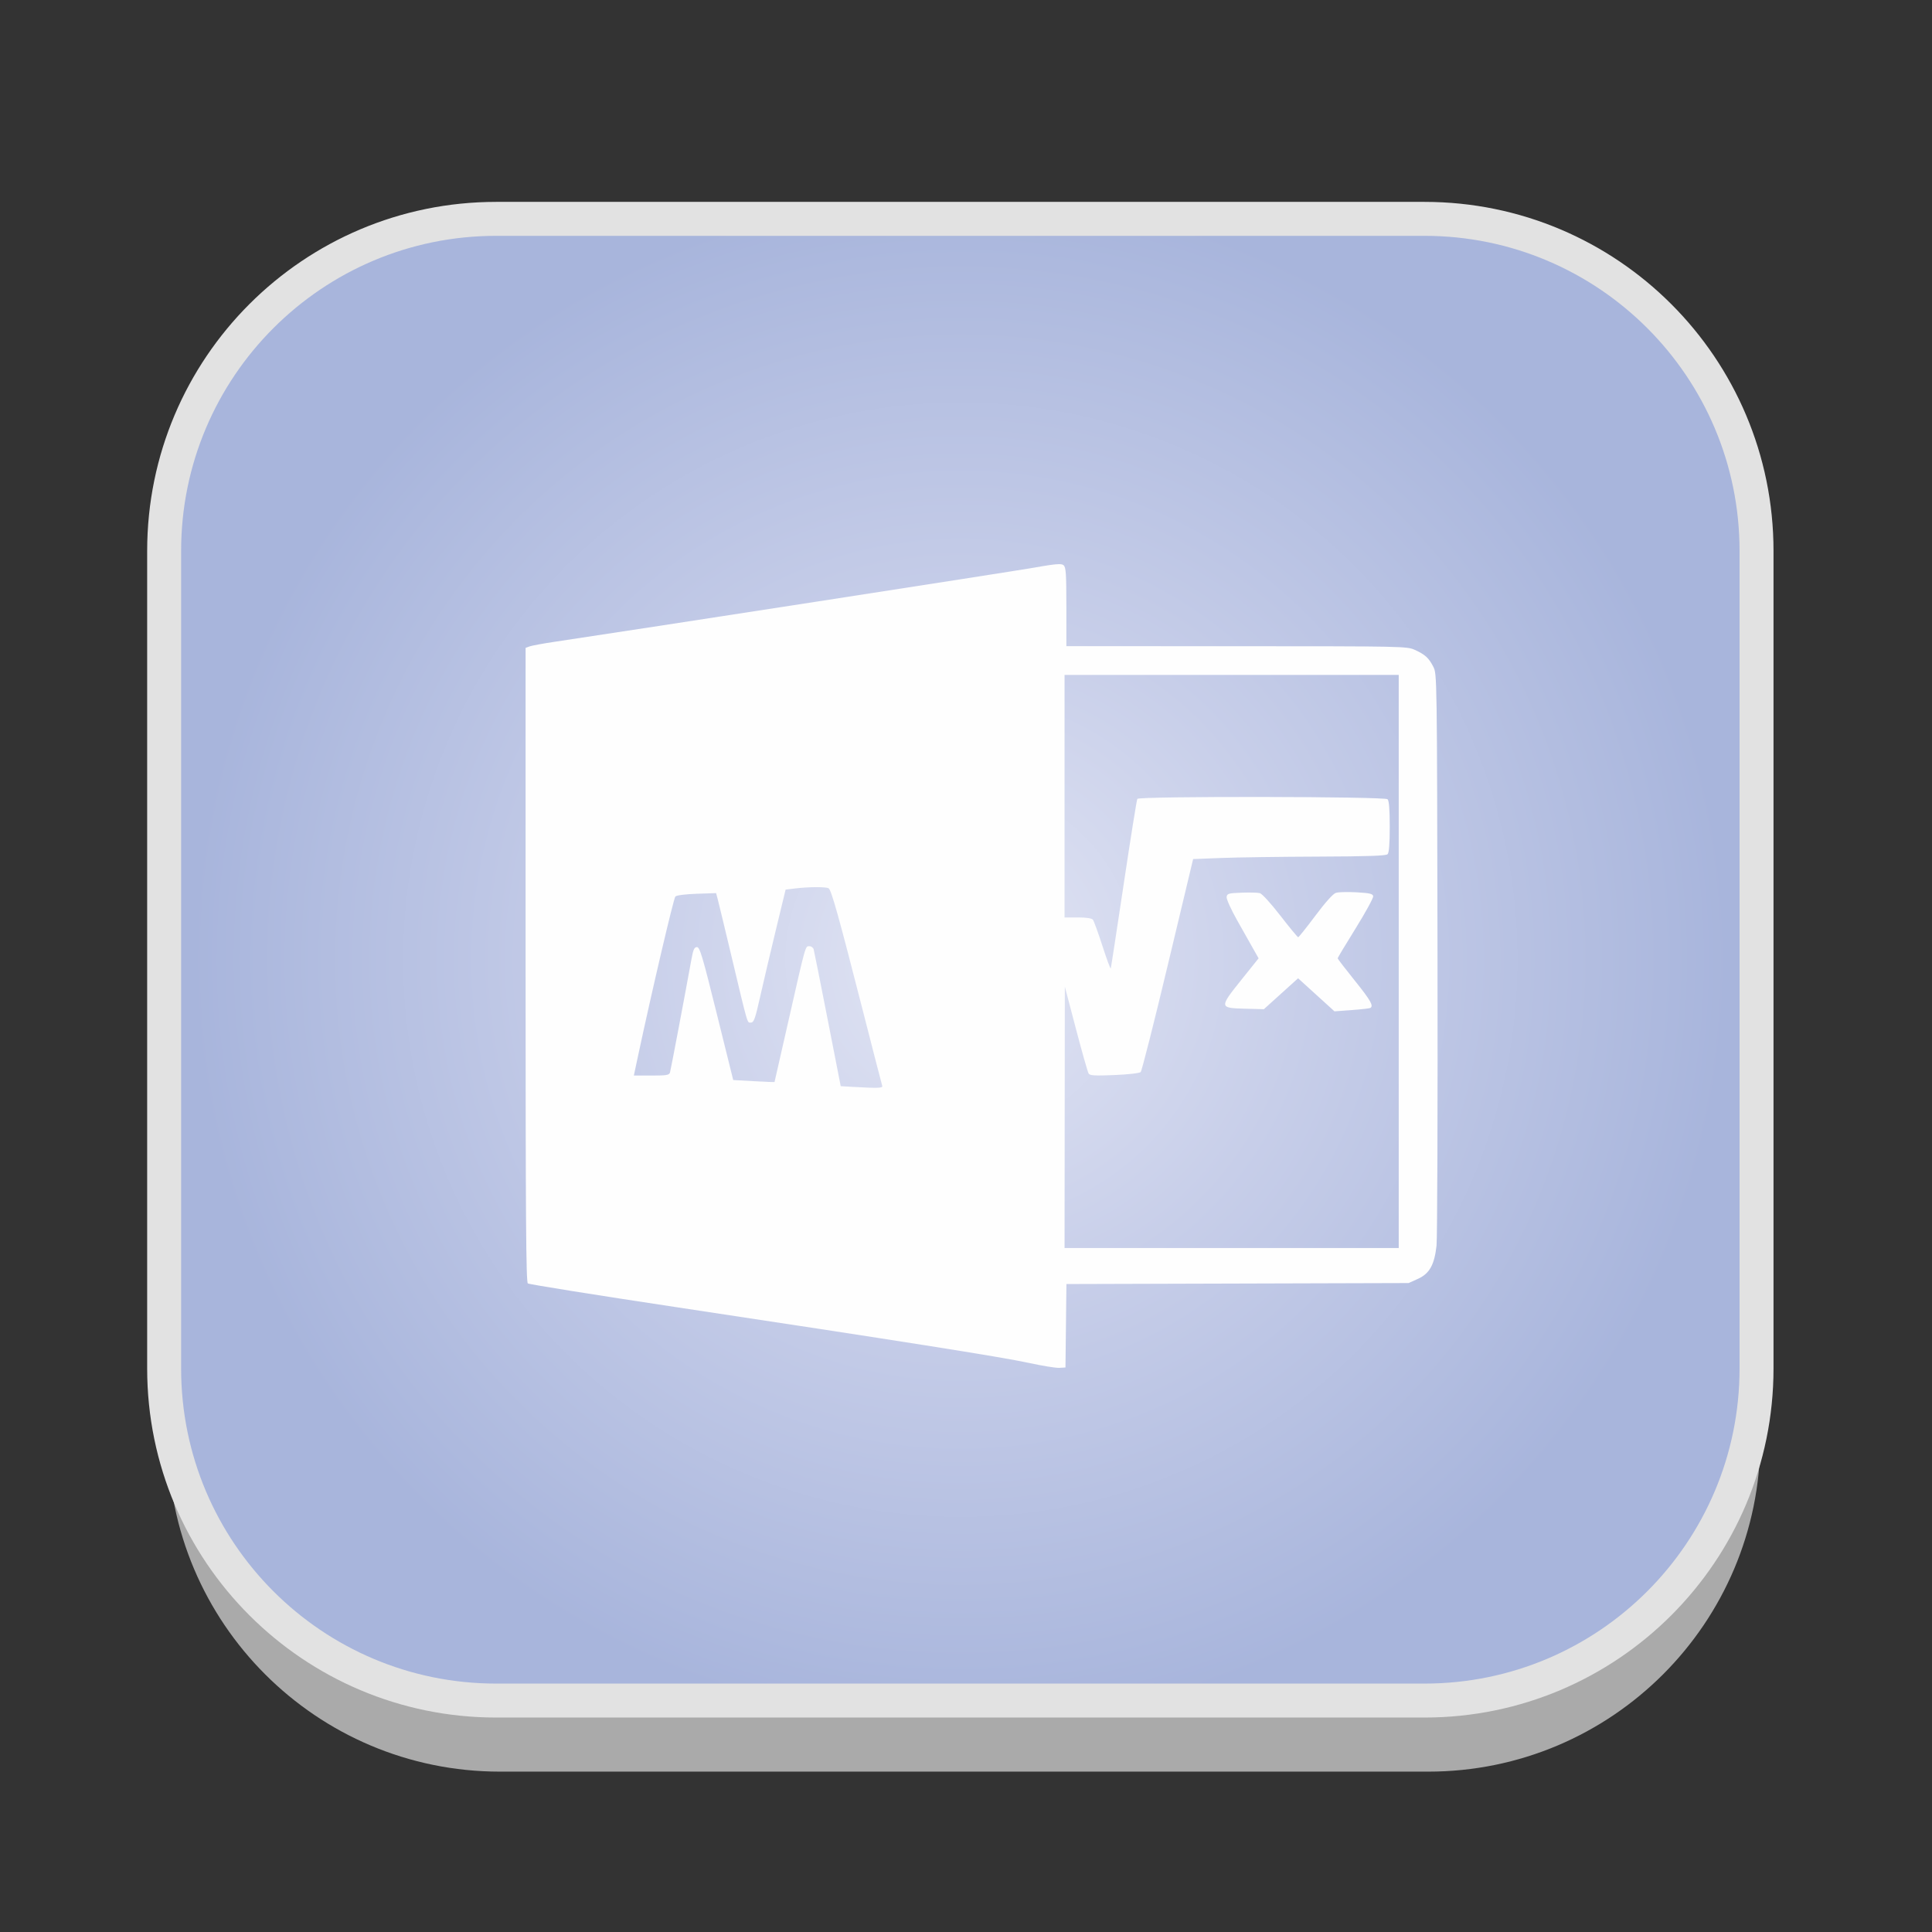 <?xml version="1.0" encoding="utf-8"?>
<!-- Generator: Adobe Illustrator 16.0.0, SVG Export Plug-In . SVG Version: 6.00 Build 0)  -->
<!DOCTYPE svg PUBLIC "-//W3C//DTD SVG 1.1//EN" "http://www.w3.org/Graphics/SVG/1.1/DTD/svg11.dtd">
<svg version="1.1" id="Layer_1" xmlns="http://www.w3.org/2000/svg" xmlns:xlink="http://www.w3.org/1999/xlink" x="0px" y="0px"
	 width="512px" height="512px" viewBox="0 0 512 512" enable-background="new 0 0 512 512" xml:space="preserve">
<rect x="0" y="0" width="512" height="512" fill="#333333" stroke="none"/>
<g id="Layer_1_1_">
	<g id="Layer_2" display="none">
	</g>
	<g id="shadows">
		<g opacity="0.9">
			<g>
				<path fill="#B7B7B7" d="M466.5,381.5c0,48.6-39.4,88-88,88h-246c-48.602,0-88-39.4-88-88V164.833c0-48.601,39.398-88,88-88h246
					c48.6,0,88,39.399,88,88V381.5z"/>
			</g>
		</g>
		<g>
			<g>
				<path fill="#FFFFFF" d="M466.5,360.5c0,48.6-39.4,88-88,88h-246c-48.602,0-88-39.4-88-88V143.833c0-48.601,39.398-88,88-88h246
					c48.6,0,88,39.399,88,88V360.5z"/>
			</g>
		</g>
	</g>
	<radialGradient id="SVGID_1_" cx="254.5" cy="254.333" r="203.799" gradientUnits="userSpaceOnUse">
		<stop  offset="0.006" style="stop-color:#E2E5F4"/>
		<stop  offset="0.449" style="stop-color:#C7CEE9"/>
		<stop  offset="1" style="stop-color:#A8B5DC"/>
	</radialGradient>
	<path fill="url(#SVGID_1_)" stroke="#E2E2E2" stroke-width="9" stroke-miterlimit="10" d="M465.5,362.667c0,48.6-39.399,88-88,88
		h-246c-48.602,0-88-39.4-88-88V146c0-48.601,39.398-88,88-88h246c48.601,0,88,39.399,88,88V362.667z"/>
</g>
<path id="path5033" fill="#FEFEFE" d="M280.639,149.506c-1.085,0.003-3.031,0.296-6.756,0.953
	c-5.826,1.028-105.453,16.434-126.979,19.635c-3.012,0.448-5.958,0.991-6.547,1.207l-1.07,0.393v83.988
	c0,66.632,0.121,84.081,0.594,84.439c0.327,0.248,18.057,3.084,39.398,6.301c58.455,8.813,86.259,13.209,93.35,14.76
	c3.519,0.77,7.146,1.36,8.063,1.311l1.668-0.092l0.127-11.057l0.127-11.059l45.342-0.131l45.342-0.131l2.48-1.121
	c3.051-1.38,4.347-3.693,4.918-8.785c0.211-1.884,0.325-36.741,0.256-77.461c-0.127-73.57-0.133-74.047-1.102-75.939
	c-1.214-2.368-2.185-3.256-4.896-4.486c-2.098-0.951-2.917-0.968-47.244-0.979l-45.113-0.01v-10.416
	c0-8.833-0.112-10.511-0.738-11.031C281.629,149.605,281.289,149.504,280.639,149.506z M282.121,178.859h44.277h44.279v75.939
	v75.941h-44.279h-44.277l0.035-34.639l0.037-34.637l2.939,11.189c1.616,6.154,3.132,11.486,3.367,11.852
	c0.345,0.536,1.659,0.611,6.842,0.395c3.671-0.154,6.646-0.494,6.953-0.795c0.295-0.289,3.542-13.109,7.217-28.486l6.682-27.959
	l7.602-0.291c4.181-0.161,15.647-0.322,25.48-0.357c13.195-0.048,18.029-0.215,18.451-0.637c0.39-0.391,0.57-2.697,0.57-7.283
	s-0.181-6.895-0.57-7.285c-0.742-0.742-65.867-0.835-66.324-0.096c-0.162,0.262-1.777,10.373-3.59,22.469
	c-1.813,12.097-3.362,22.197-3.445,22.445s-1.074-2.417-2.203-5.924s-2.27-6.644-2.535-6.971c-0.308-0.379-1.761-0.596-3.996-0.596
	h-3.512v-32.139V178.859z M216.287,235.105c1.674-0.006,2.978,0.097,3.311,0.309c0.722,0.459,2.696,7.514,8.955,32.002
	c2.777,10.867,5.14,20.026,5.25,20.354c0.204,0.606-1.163,0.648-8.123,0.246l-2.879-0.166l-3.467-17.715
	c-1.907-9.743-3.573-18.091-3.701-18.549s-0.638-0.834-1.131-0.834c-1.106,0-0.911-0.693-5.535,19.705
	c-2.025,8.934-3.696,16.27-3.711,16.303c-0.016,0.033-2.484-0.071-5.486-0.236l-5.457-0.301l-4.369-17.615
	c-3.769-15.195-4.489-17.617-5.244-17.617c-0.709,0-0.991,0.637-1.48,3.334c-1.793,9.877-5.445,29.154-5.66,29.875
	c-0.215,0.72-0.883,0.834-4.916,0.834h-4.668l1.145-5.357c3.677-17.204,9.396-41.621,9.859-42.092
	c0.318-0.324,2.646-0.623,5.668-0.727l5.129-0.176l0.443,1.68c0.243,0.923,1.847,7.57,3.563,14.771
	c4.554,19.115,4.184,17.855,5.221,17.855c0.779,0,1.126-0.974,2.459-6.904c0.854-3.797,2.718-11.725,4.143-17.617l2.59-10.711
	l2.564-0.311C212.57,235.227,214.613,235.111,216.287,235.105z M357.729,236.406c-1.717-0.027-3.225,0.05-3.715,0.209
	c-0.74,0.239-2.8,2.537-5.439,6.07c-2.337,3.127-4.381,5.686-4.543,5.686c-0.163,0-2.287-2.57-4.719-5.713
	c-2.524-3.261-4.866-5.827-5.455-5.975c-0.568-0.143-2.748-0.195-4.842-0.117c-3.445,0.128-3.821,0.234-3.949,1.135
	c-0.079,0.551,1.166,3.314,2.789,6.189c1.611,2.857,3.551,6.294,4.309,7.635l1.377,2.438l-4.533,5.656
	c-5.913,7.378-5.897,7.516,0.826,7.693l5.102,0.137l4.537-4.098l4.537-4.098l4.82,4.381l4.822,4.379l4.57-0.334
	c2.513-0.185,4.736-0.439,4.941-0.566c0.903-0.559,0.09-1.982-4.15-7.266c-2.488-3.1-4.523-5.749-4.523-5.889
	s2.153-3.723,4.787-7.963c2.633-4.24,4.719-8.066,4.637-8.5c-0.123-0.644-0.941-0.833-4.43-1.027
	C358.896,236.436,358.3,236.415,357.729,236.406z"/>
</svg>
